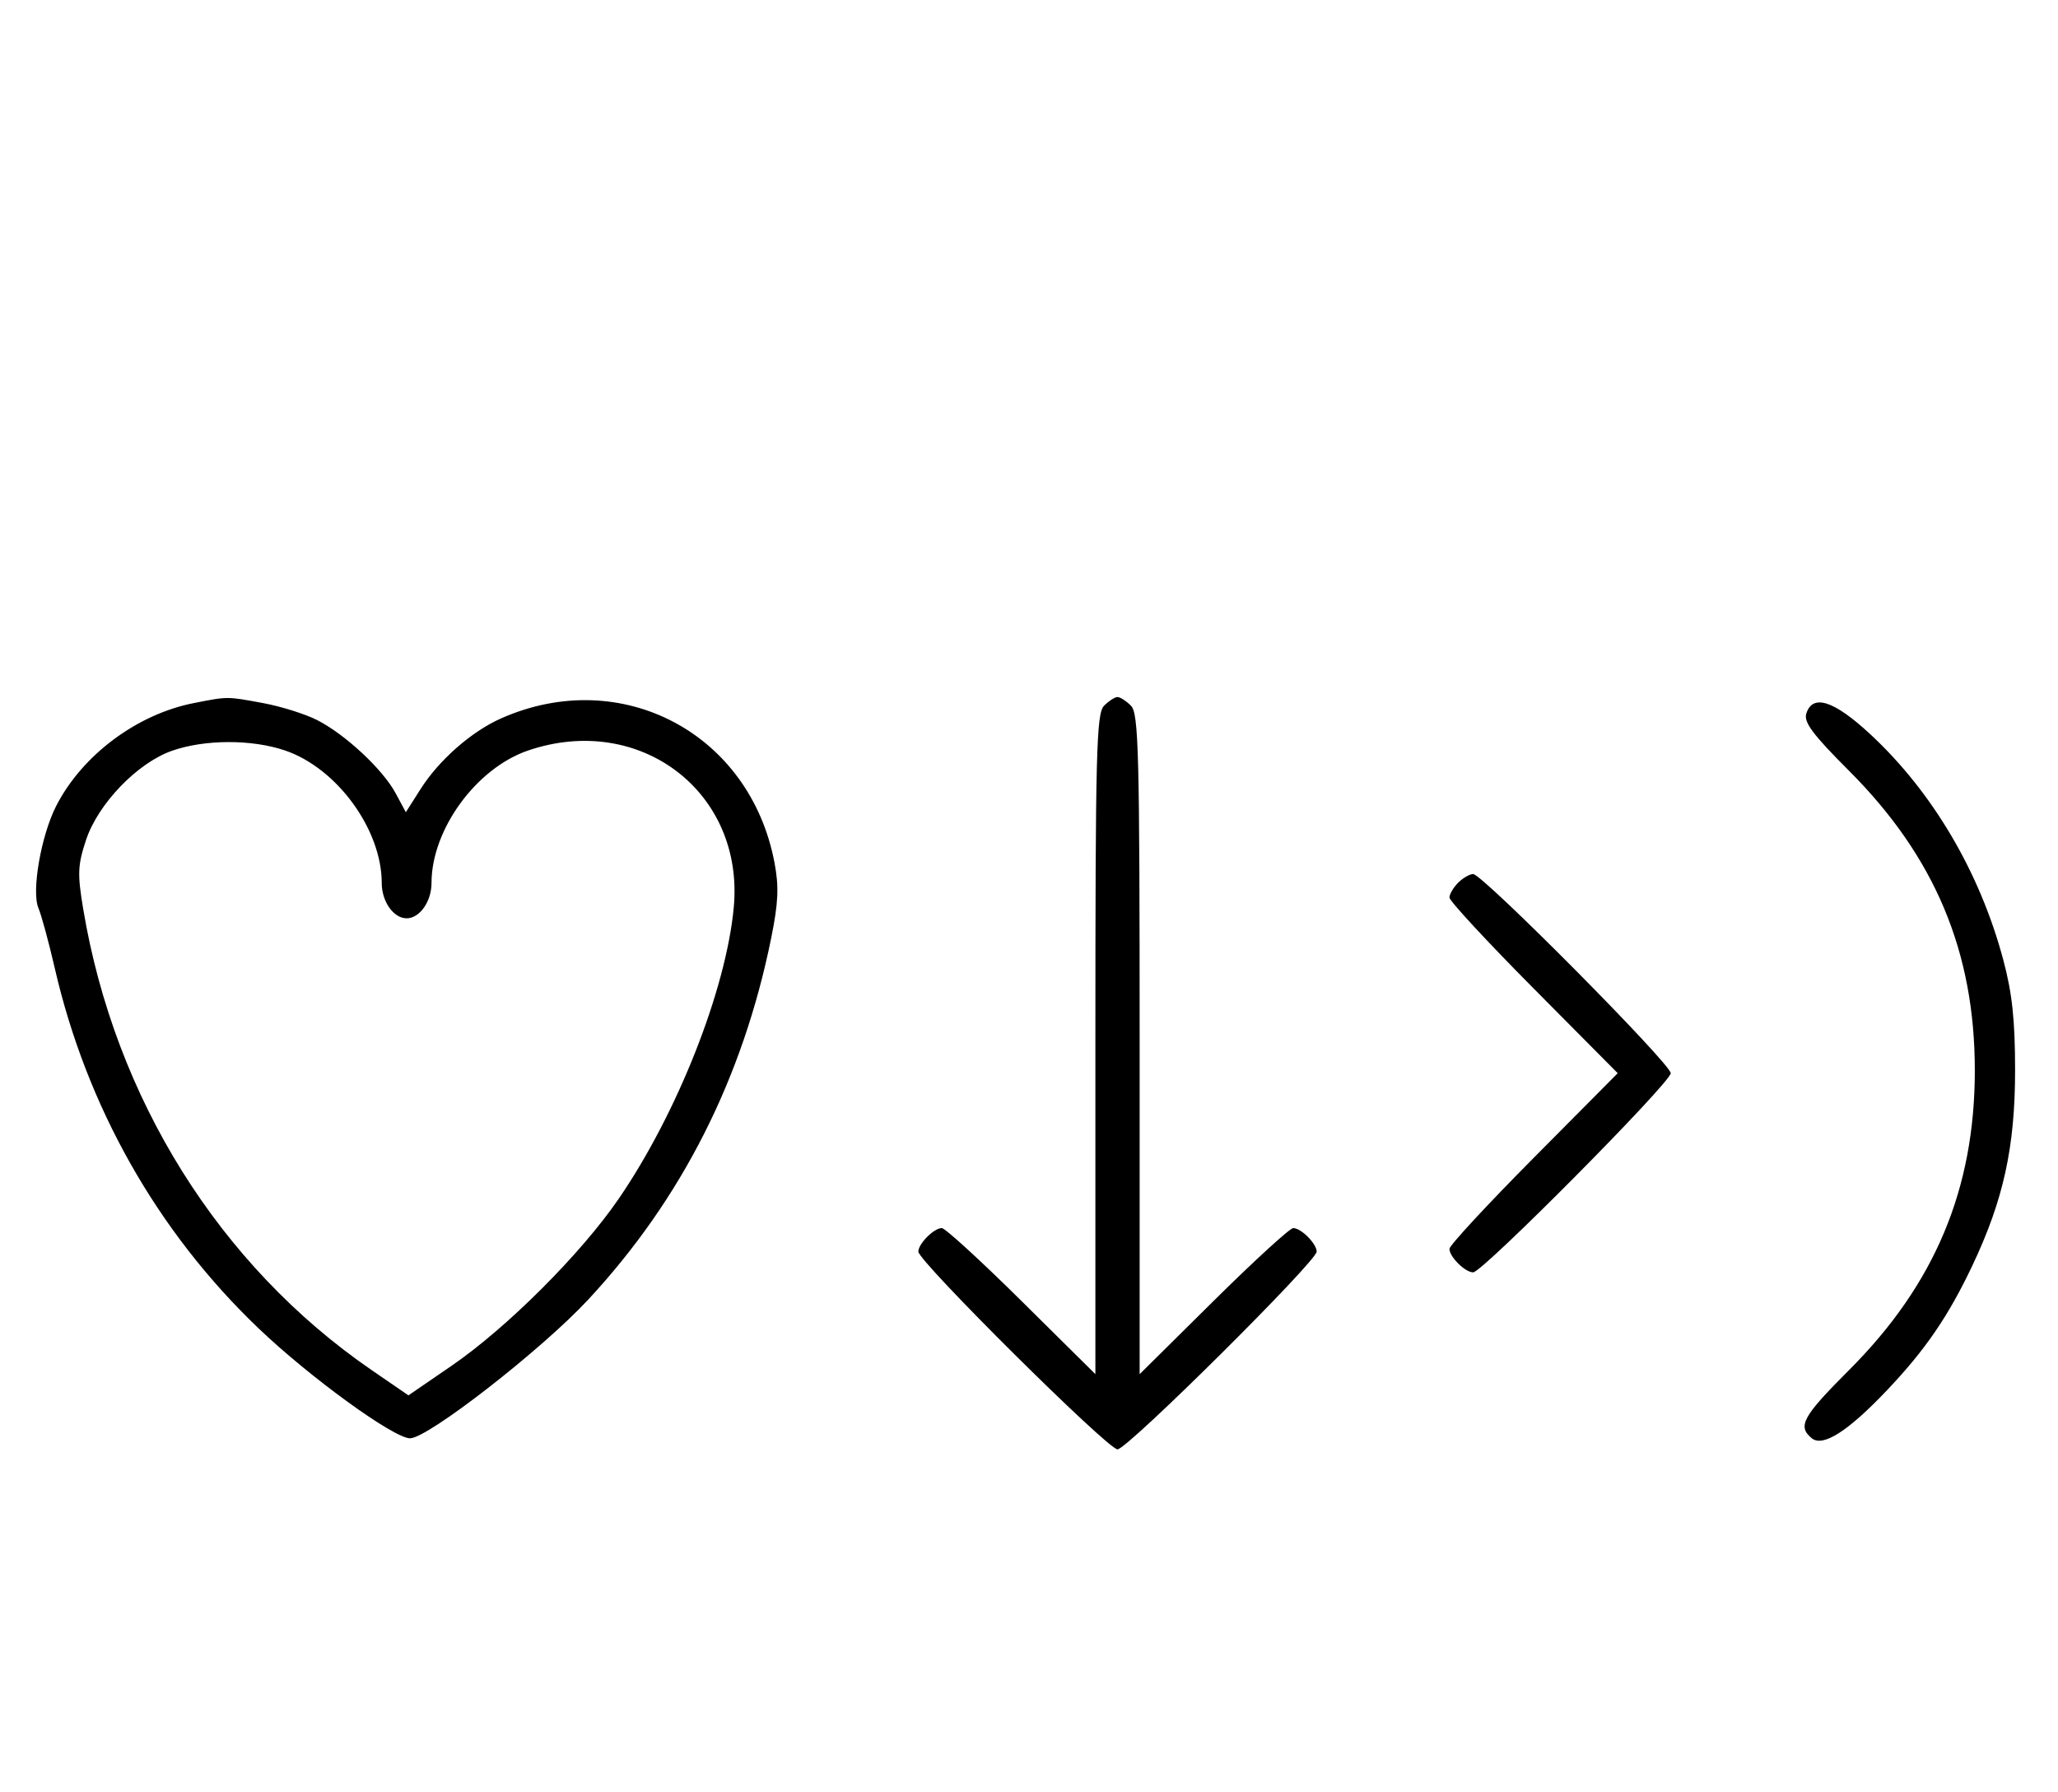 <svg xmlns="http://www.w3.org/2000/svg" width="372" height="324" viewBox="0 0 372 324" version="1.1">
	<path d="M 35.045 127.092 C 24.744 129.112, 14.837 136.518, 10.151 145.705 C 7.418 151.062, 5.668 161.129, 6.945 164.147 C 7.492 165.441, 8.820 170.325, 9.895 175 C 15.658 200.055, 28.427 222.633, 46.717 240.107 C 56.009 248.984, 71.181 260, 74.117 260 C 77.343 260, 97.892 244.006, 106.315 234.940 C 123.254 216.706, 134.286 194.893, 139.417 169.483 C 140.690 163.183, 140.816 160.292, 140.004 155.983 C 135.594 132.555, 112.327 120.242, 90.616 129.845 C 85.222 132.232, 79.372 137.363, 76.005 142.662 L 73.360 146.824 71.503 143.377 C 69.181 139.064, 62.418 132.764, 57.318 130.162 C 55.183 129.073, 50.781 127.691, 47.535 127.091 C 40.969 125.877, 41.243 125.877, 35.045 127.092 M 199.571 127.571 C 198.178 128.965, 198 135.897, 198 188.774 L 198 248.405 184.667 235.202 C 177.334 227.941, 170.841 222, 170.239 222 C 168.813 222, 166 224.825, 166 226.257 C 166 228.006, 200.239 262, 202 262 C 203.761 262, 238 228.006, 238 226.257 C 238 224.825, 235.187 222, 233.761 222 C 233.159 222, 226.666 227.941, 219.333 235.202 L 206 248.405 206 188.774 C 206 135.897, 205.822 128.965, 204.429 127.571 C 203.564 126.707, 202.471 126, 202 126 C 201.529 126, 200.436 126.707, 199.571 127.571 M 326.503 128.989 C 326.009 130.546, 327.677 132.782, 334.186 139.290 C 349.731 154.830, 356.965 172.046, 356.965 193.500 C 356.965 214.922, 349.729 232.172, 334.250 247.647 C 325.840 256.055, 324.871 257.818, 327.472 259.977 C 329.490 261.651, 334.021 258.765, 341.121 251.280 C 348.040 243.988, 352.186 237.927, 356.536 228.744 C 362.148 216.898, 364.243 207.318, 364.243 193.500 C 364.243 184.404, 363.726 179.564, 362.106 173.500 C 357.868 157.641, 349.304 143.126, 338.021 132.680 C 331.475 126.620, 327.645 125.392, 326.503 128.989 M 31.054 135.728 C 24.820 137.929, 17.726 145.300, 15.557 151.828 C 14.045 156.381, 13.979 157.954, 15.032 164.270 C 20.746 198.525, 39.651 228.764, 67.165 247.660 L 73.830 252.237 81.654 246.869 C 91.636 240.019, 104.997 226.670, 111.815 216.732 C 122.428 201.263, 131.249 178.930, 132.635 164.020 C 134.570 143.192, 115.675 128.780, 95.463 135.667 C 86.088 138.862, 78 149.949, 78 159.607 C 78 162.970, 75.867 166, 73.500 166 C 71.133 166, 69 162.970, 69 159.607 C 69 149.949, 60.912 138.862, 51.537 135.667 C 45.516 133.616, 36.964 133.641, 31.054 135.728 M 263.571 159.571 C 262.707 160.436, 262 161.640, 262 162.249 C 262 162.857, 268.844 170.250, 277.208 178.677 L 292.416 194 277.208 209.323 C 268.844 217.750, 262 225.143, 262 225.751 C 262 227.200, 264.827 230, 266.290 230 C 267.969 230, 302 195.693, 302 194 C 302 192.307, 267.969 158, 266.290 158 C 265.659 158, 264.436 158.707, 263.571 159.571 " stroke="none" fill="black" fill-rule="evenodd"/>
</svg>
